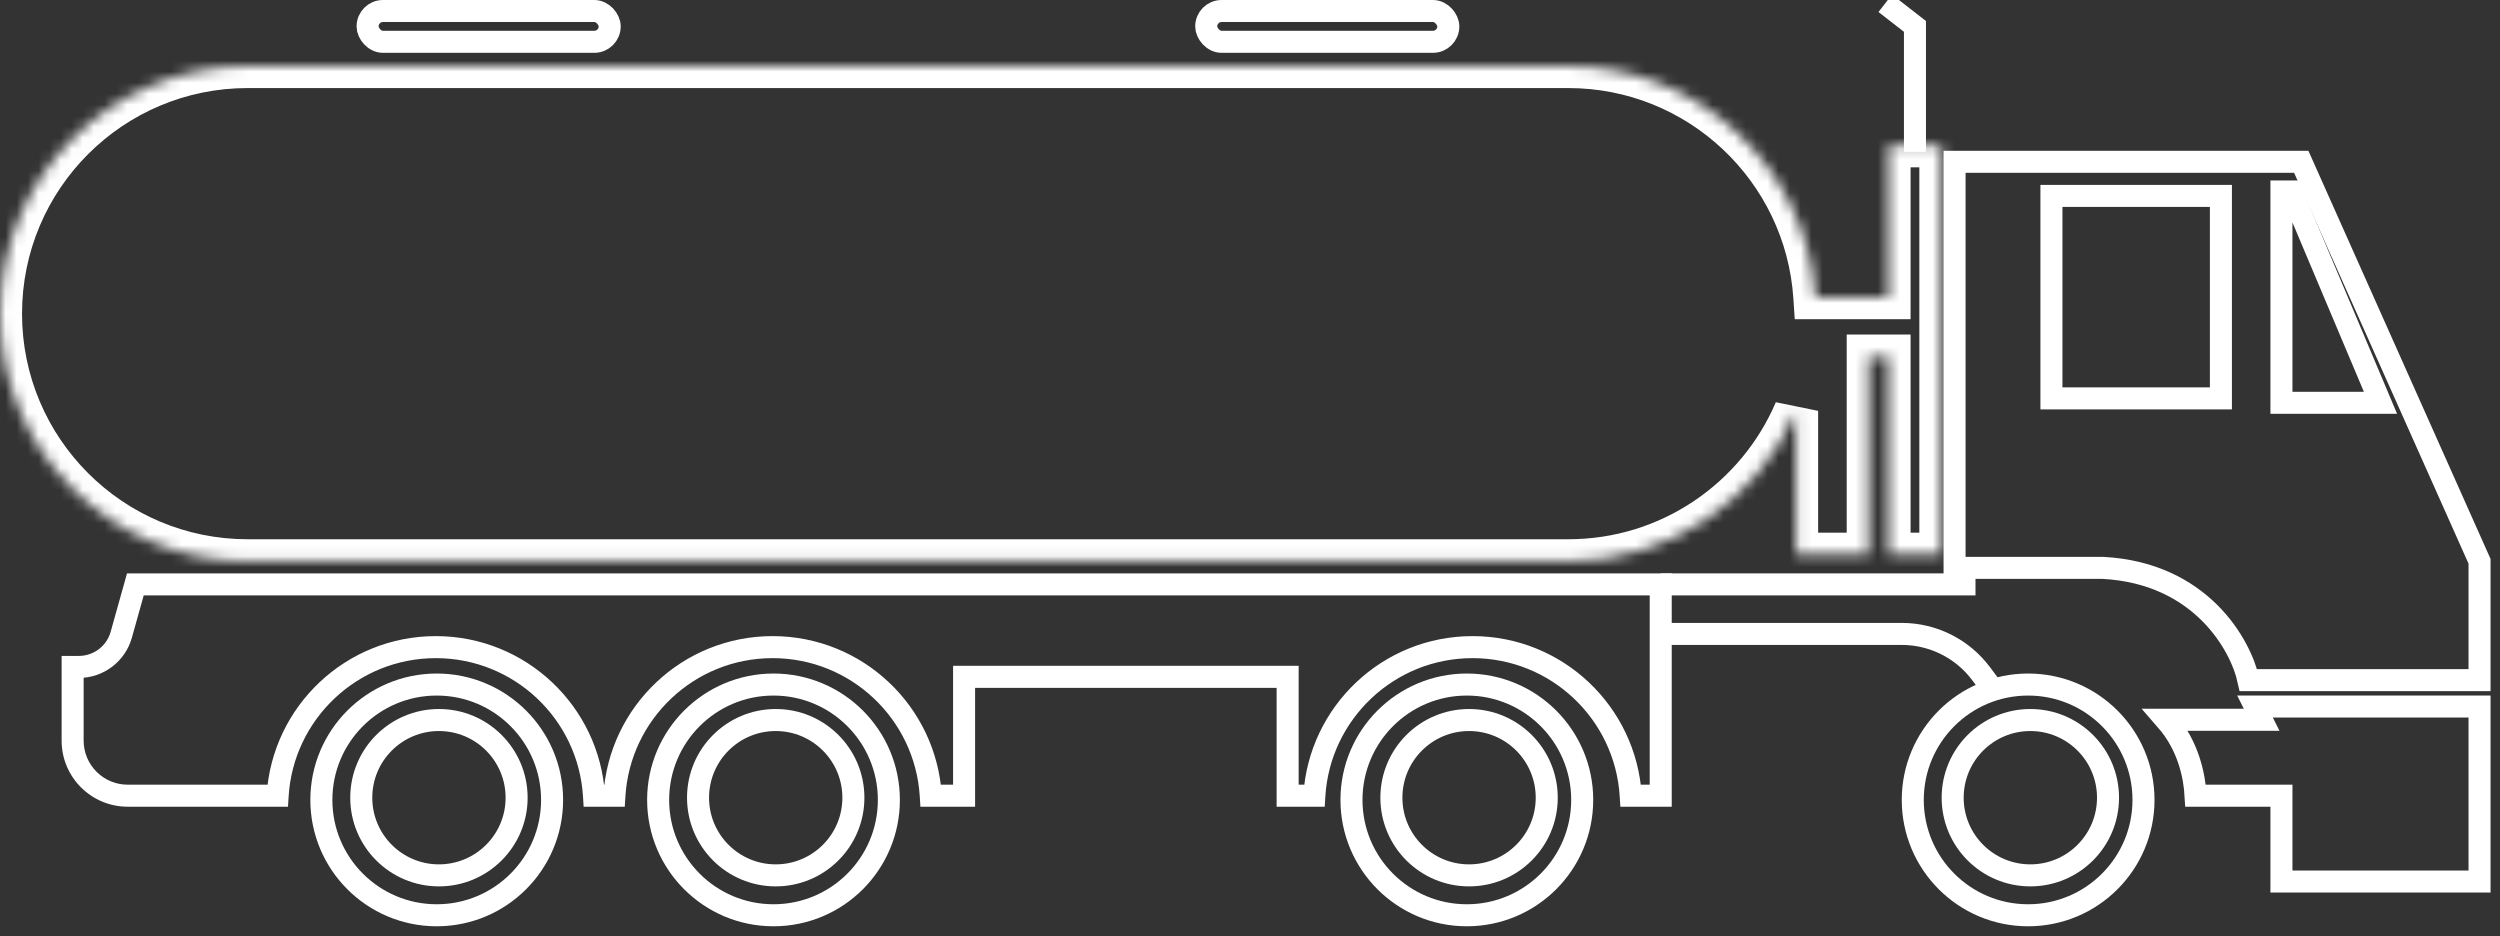<svg width="227" height="85" viewBox="0 0 227 85" fill="none" xmlns="http://www.w3.org/2000/svg">
<rect x="0" y="0" width="227" height="85" fill="#333333" stroke="none"/>
<circle cx="39.655" cy="72.632" r="10.475" stroke="white" stroke-width="2"/>
<circle cx="70.234" cy="72.632" r="10.475" stroke="white" stroke-width="2"/>
<circle cx="133.189" cy="72.632" r="10.475" stroke="white" stroke-width="2"/>
<circle cx="184.154" cy="72.632" r="10.475" stroke="white" stroke-width="2"/>
<circle cx="39.856" cy="72.431" r="7.053" stroke="white" stroke-width="2"/>
<circle cx="70.435" cy="72.431" r="7.053" stroke="white" stroke-width="2"/>
<circle cx="133.391" cy="72.431" r="7.053" stroke="white" stroke-width="2"/>
<circle cx="184.355" cy="72.431" r="7.053" stroke="white" stroke-width="2"/>
<rect x="33.377" y="1" width="21.983" height="2.797" rx="1.398" stroke="white" stroke-width="2"/>
<rect x="109.524" y="1" width="21.983" height="2.797" rx="1.398" stroke="white" stroke-width="2"/>
<path d="M150.794 53.063H151.794V52.063H150.794V53.063ZM12.291 53.063V52.063H11.533L11.328 52.793L12.291 53.063ZM150.794 72.249V73.249H151.794V72.249H150.794ZM148.068 72.249L147.07 72.311L147.128 73.249H148.068V72.249ZM119.344 72.249V73.249H120.284L120.342 72.311L119.344 72.249ZM116.918 72.249H115.918V73.249H116.918V72.249ZM116.918 61.457H117.918V60.457H116.918V61.457ZM87.539 61.457V60.457H86.539V61.457H87.539ZM87.539 72.249V73.249H88.539V72.249H87.539ZM84.513 72.249L83.515 72.311L83.573 73.249H84.513V72.249ZM55.788 72.249V73.249H56.729L56.787 72.311L55.788 72.249ZM53.934 72.249L52.936 72.311L52.994 73.249H53.934V72.249ZM25.21 72.249V73.249H26.15L26.208 72.311L25.21 72.249ZM6.595 60.557V59.557H5.595V60.557H6.595ZM11.011 57.636L10.048 57.366L11.011 57.636ZM150.794 52.063H12.291V54.063H150.794V52.063ZM151.794 72.249V53.063H149.794V72.249H151.794ZM148.068 73.249H150.794V71.249H148.068V73.249ZM133.706 59.759C140.82 59.759 146.638 65.307 147.07 72.311L149.067 72.188C148.57 64.135 141.883 57.759 133.706 57.759V59.759ZM120.342 72.311C120.774 65.307 126.593 59.759 133.706 59.759V57.759C125.529 57.759 118.842 64.135 118.346 72.188L120.342 72.311ZM116.918 73.249H119.344V71.249H116.918V73.249ZM115.918 61.457V72.249H117.918V61.457H115.918ZM87.539 62.457H116.918V60.457H87.539V62.457ZM88.539 72.249V61.457H86.539V72.249H88.539ZM84.513 73.249H87.539V71.249H84.513V73.249ZM70.151 59.759C77.264 59.759 83.083 65.307 83.515 72.311L85.511 72.188C85.014 64.135 78.328 57.759 70.151 57.759V59.759ZM56.787 72.311C57.219 65.307 63.037 59.759 70.151 59.759V57.759C61.974 57.759 55.287 64.135 54.79 72.188L56.787 72.311ZM53.934 73.249H55.788V71.249H53.934V73.249ZM39.572 59.759C46.686 59.759 52.504 65.307 52.936 72.311L54.933 72.188C54.436 64.135 47.749 57.759 39.572 57.759V59.759ZM26.208 72.311C26.64 65.307 32.459 59.759 39.572 59.759V57.759C31.395 57.759 24.708 64.135 24.212 72.188L26.208 72.311ZM11.595 73.249H25.21V71.249H11.595V73.249ZM5.595 67.249C5.595 70.563 8.282 73.249 11.595 73.249V71.249C9.386 71.249 7.595 69.458 7.595 67.249H5.595ZM5.595 60.557V67.249H7.595V60.557H5.595ZM7.159 59.557H6.595V61.557H7.159V59.557ZM10.048 57.366C9.685 58.662 8.504 59.557 7.159 59.557V61.557C9.401 61.557 11.369 60.065 11.974 57.906L10.048 57.366ZM11.328 52.793L10.048 57.366L11.974 57.906L13.254 53.332L11.328 52.793Z" fill="white"/>
<mask id="path-12-inside-1" fill="white">
<path fill-rule="evenodd" clip-rule="evenodd" d="M22.484 5.996C10.066 5.996 0 16.062 0 28.48C0 40.898 10.066 50.964 22.484 50.964H142.4C151.685 50.964 159.655 45.337 163.086 37.307V50.365H169.681V32.377L171.48 32.377V50.365H176.276V13.191H171.48V26.981H164.835C164.064 15.262 154.314 5.996 142.4 5.996H22.484Z"/>
</mask>
<path d="M163.086 37.307H165.086L161.246 36.521L163.086 37.307ZM163.086 50.365H161.086V52.365H163.086V50.365ZM169.681 50.365V52.365H171.681V50.365H169.681ZM169.681 32.377V30.377L167.681 30.377V32.377H169.681ZM171.48 32.377H173.48V30.377L171.48 30.377V32.377ZM171.48 50.365H169.48V52.365H171.48V50.365ZM176.276 50.365V52.365H178.276V50.365H176.276ZM176.276 13.191H178.276V11.191H176.276V13.191ZM171.48 13.191V11.191H169.48V13.191H171.48ZM171.48 26.981V28.981H173.48V26.981H171.48ZM164.835 26.981L162.839 27.112L162.962 28.981H164.835V26.981ZM2 28.48C2 17.167 11.171 7.996 22.484 7.996V3.996C8.962 3.996 -2 14.958 -2 28.48H2ZM22.484 48.964C11.171 48.964 2 39.793 2 28.48H-2C-2 42.002 8.962 52.964 22.484 52.964V48.964ZM142.4 48.964H22.484V52.964H142.4V48.964ZM161.246 36.521C158.119 43.841 150.856 48.964 142.4 48.964V52.964C152.514 52.964 161.19 46.833 164.925 38.093L161.246 36.521ZM165.086 50.365V37.307H161.086V50.365H165.086ZM169.681 48.365H163.086V52.365H169.681V48.365ZM167.681 32.377V50.365H171.681V32.377H167.681ZM171.48 30.377L169.681 30.377V34.377L171.48 34.377V30.377ZM173.48 50.365V32.377H169.48V50.365H173.48ZM176.276 48.365H171.48V52.365H176.276V48.365ZM174.276 13.191V50.365H178.276V13.191H174.276ZM171.48 15.191H176.276V11.191H171.48V15.191ZM173.48 26.981V13.191H169.48V26.981H173.48ZM164.835 28.981H171.48V24.981H164.835V28.981ZM142.4 7.996C153.253 7.996 162.137 16.438 162.839 27.112L166.831 26.85C165.991 14.087 155.375 3.996 142.4 3.996V7.996ZM22.484 7.996H142.4V3.996H22.484V7.996Z" fill="white" mask="url(#path-12-inside-1)"/>
<path d="M150.794 57.56H172.676C175.508 57.56 178.176 58.893 179.876 61.16L180.773 62.356" stroke="white" stroke-width="2"/>
<path d="M150.794 53.063H178.375V51.264" stroke="white" stroke-width="2"/>
<path d="M173.878 13.79V2.398L171.18 0.3" stroke="white" stroke-width="2"/>
<path d="M208.953 14.69H177.475V51.564H190.966C199.84 52.044 203.457 58.559 204.157 61.757H225.142V50.964L208.953 14.69Z" stroke="white" stroke-width="2"/>
<rect x="186.27" y="17.788" width="15.388" height="18.386" stroke="white" stroke-width="2"/>
<path d="M207.155 36.574V17.388H208.054L216.148 36.574H207.155Z" stroke="white" stroke-width="2"/>
<path d="M225.142 80.044V64.155H204.756L205.356 65.354H196.662C198.761 67.752 199.26 70.55 199.36 72.249H207.155V80.044H225.142Z" stroke="white" stroke-width="2"/>
</svg>
